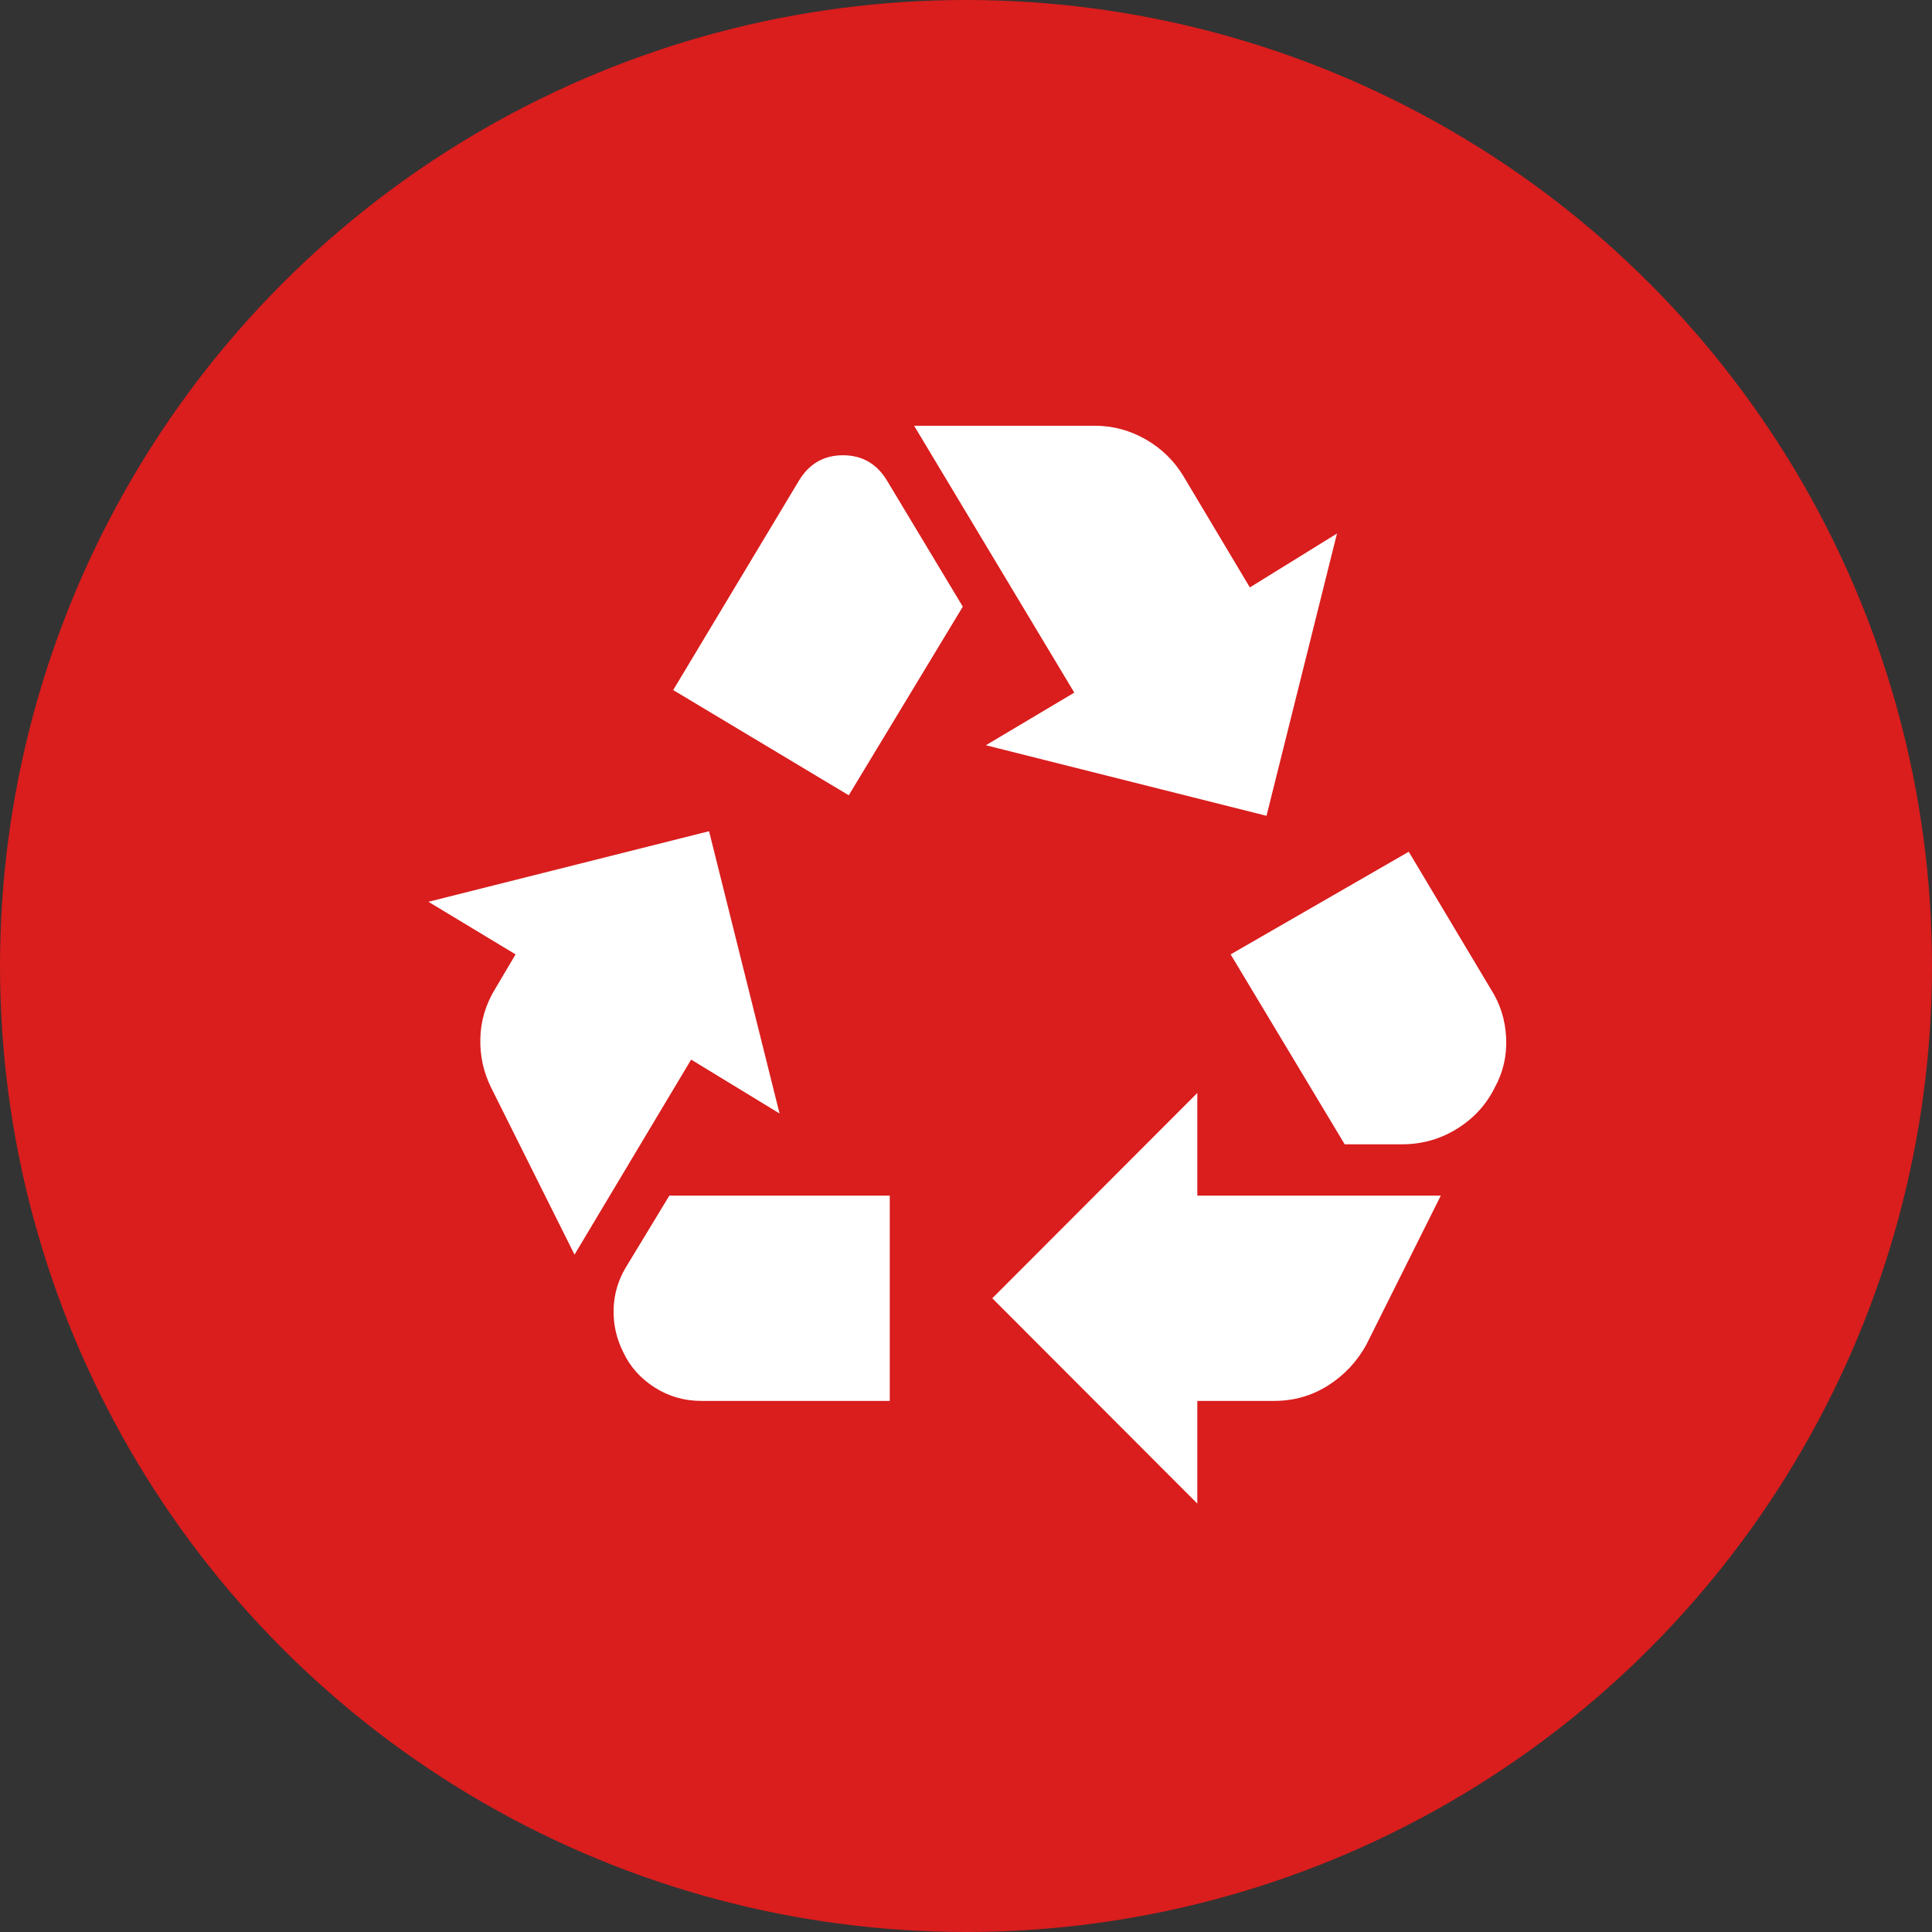 <svg width="717" height="717" viewBox="0 0 717 717" fill="none" xmlns="http://www.w3.org/2000/svg">
<rect x="0" y="0" width="717" height="717" fill="#333333" stroke="none"/>
<circle cx="358.5" cy="358.5" r="358.5" fill="#DA1D1D"/>
<path d="M314.988 295.143L357.314 225.143L329.255 178.476C325.45 172.127 319.981 168.952 312.848 168.952C305.714 168.952 300.245 172.127 296.441 178.476L249.834 256.095L314.988 295.143ZM499.035 424.667L456.709 354.19L522.813 316.095L553.25 367.048C556.737 372.444 558.64 378.476 558.957 385.143C559.274 391.81 557.847 398 554.677 403.714C551.506 410.063 546.83 415.143 540.647 418.952C534.465 422.762 527.727 424.667 520.435 424.667H499.035ZM444.344 558L368.252 481.81L444.344 405.619V443.714H534.703L507.119 498.952C503.632 505.302 498.876 510.381 492.852 514.19C486.828 518 480.17 519.905 472.878 519.905H444.344V558ZM260.297 519.905C253.956 519.905 248.17 518.238 242.939 514.905C237.707 511.571 233.823 507.206 231.287 501.81C228.751 496.73 227.562 491.413 227.72 485.857C227.879 480.302 229.385 475.143 232.238 470.381L248.408 443.714H330.206V519.905H260.297ZM213.215 465.619L182.303 403.714C179.45 398 178.102 391.889 178.261 385.381C178.419 378.873 180.242 372.762 183.73 367.048L191.339 354.19L159 334.667L263.15 308.476L289.307 413.238L256.492 393.238L213.215 465.619ZM470.025 302.762L365.874 276.571L398.689 257.048L339.242 158H406.298C412.956 158 419.218 159.667 425.083 163C430.948 166.333 435.625 170.857 439.112 176.571L463.842 218L496.181 198L470.025 302.762Z" fill="white"/>
</svg>
